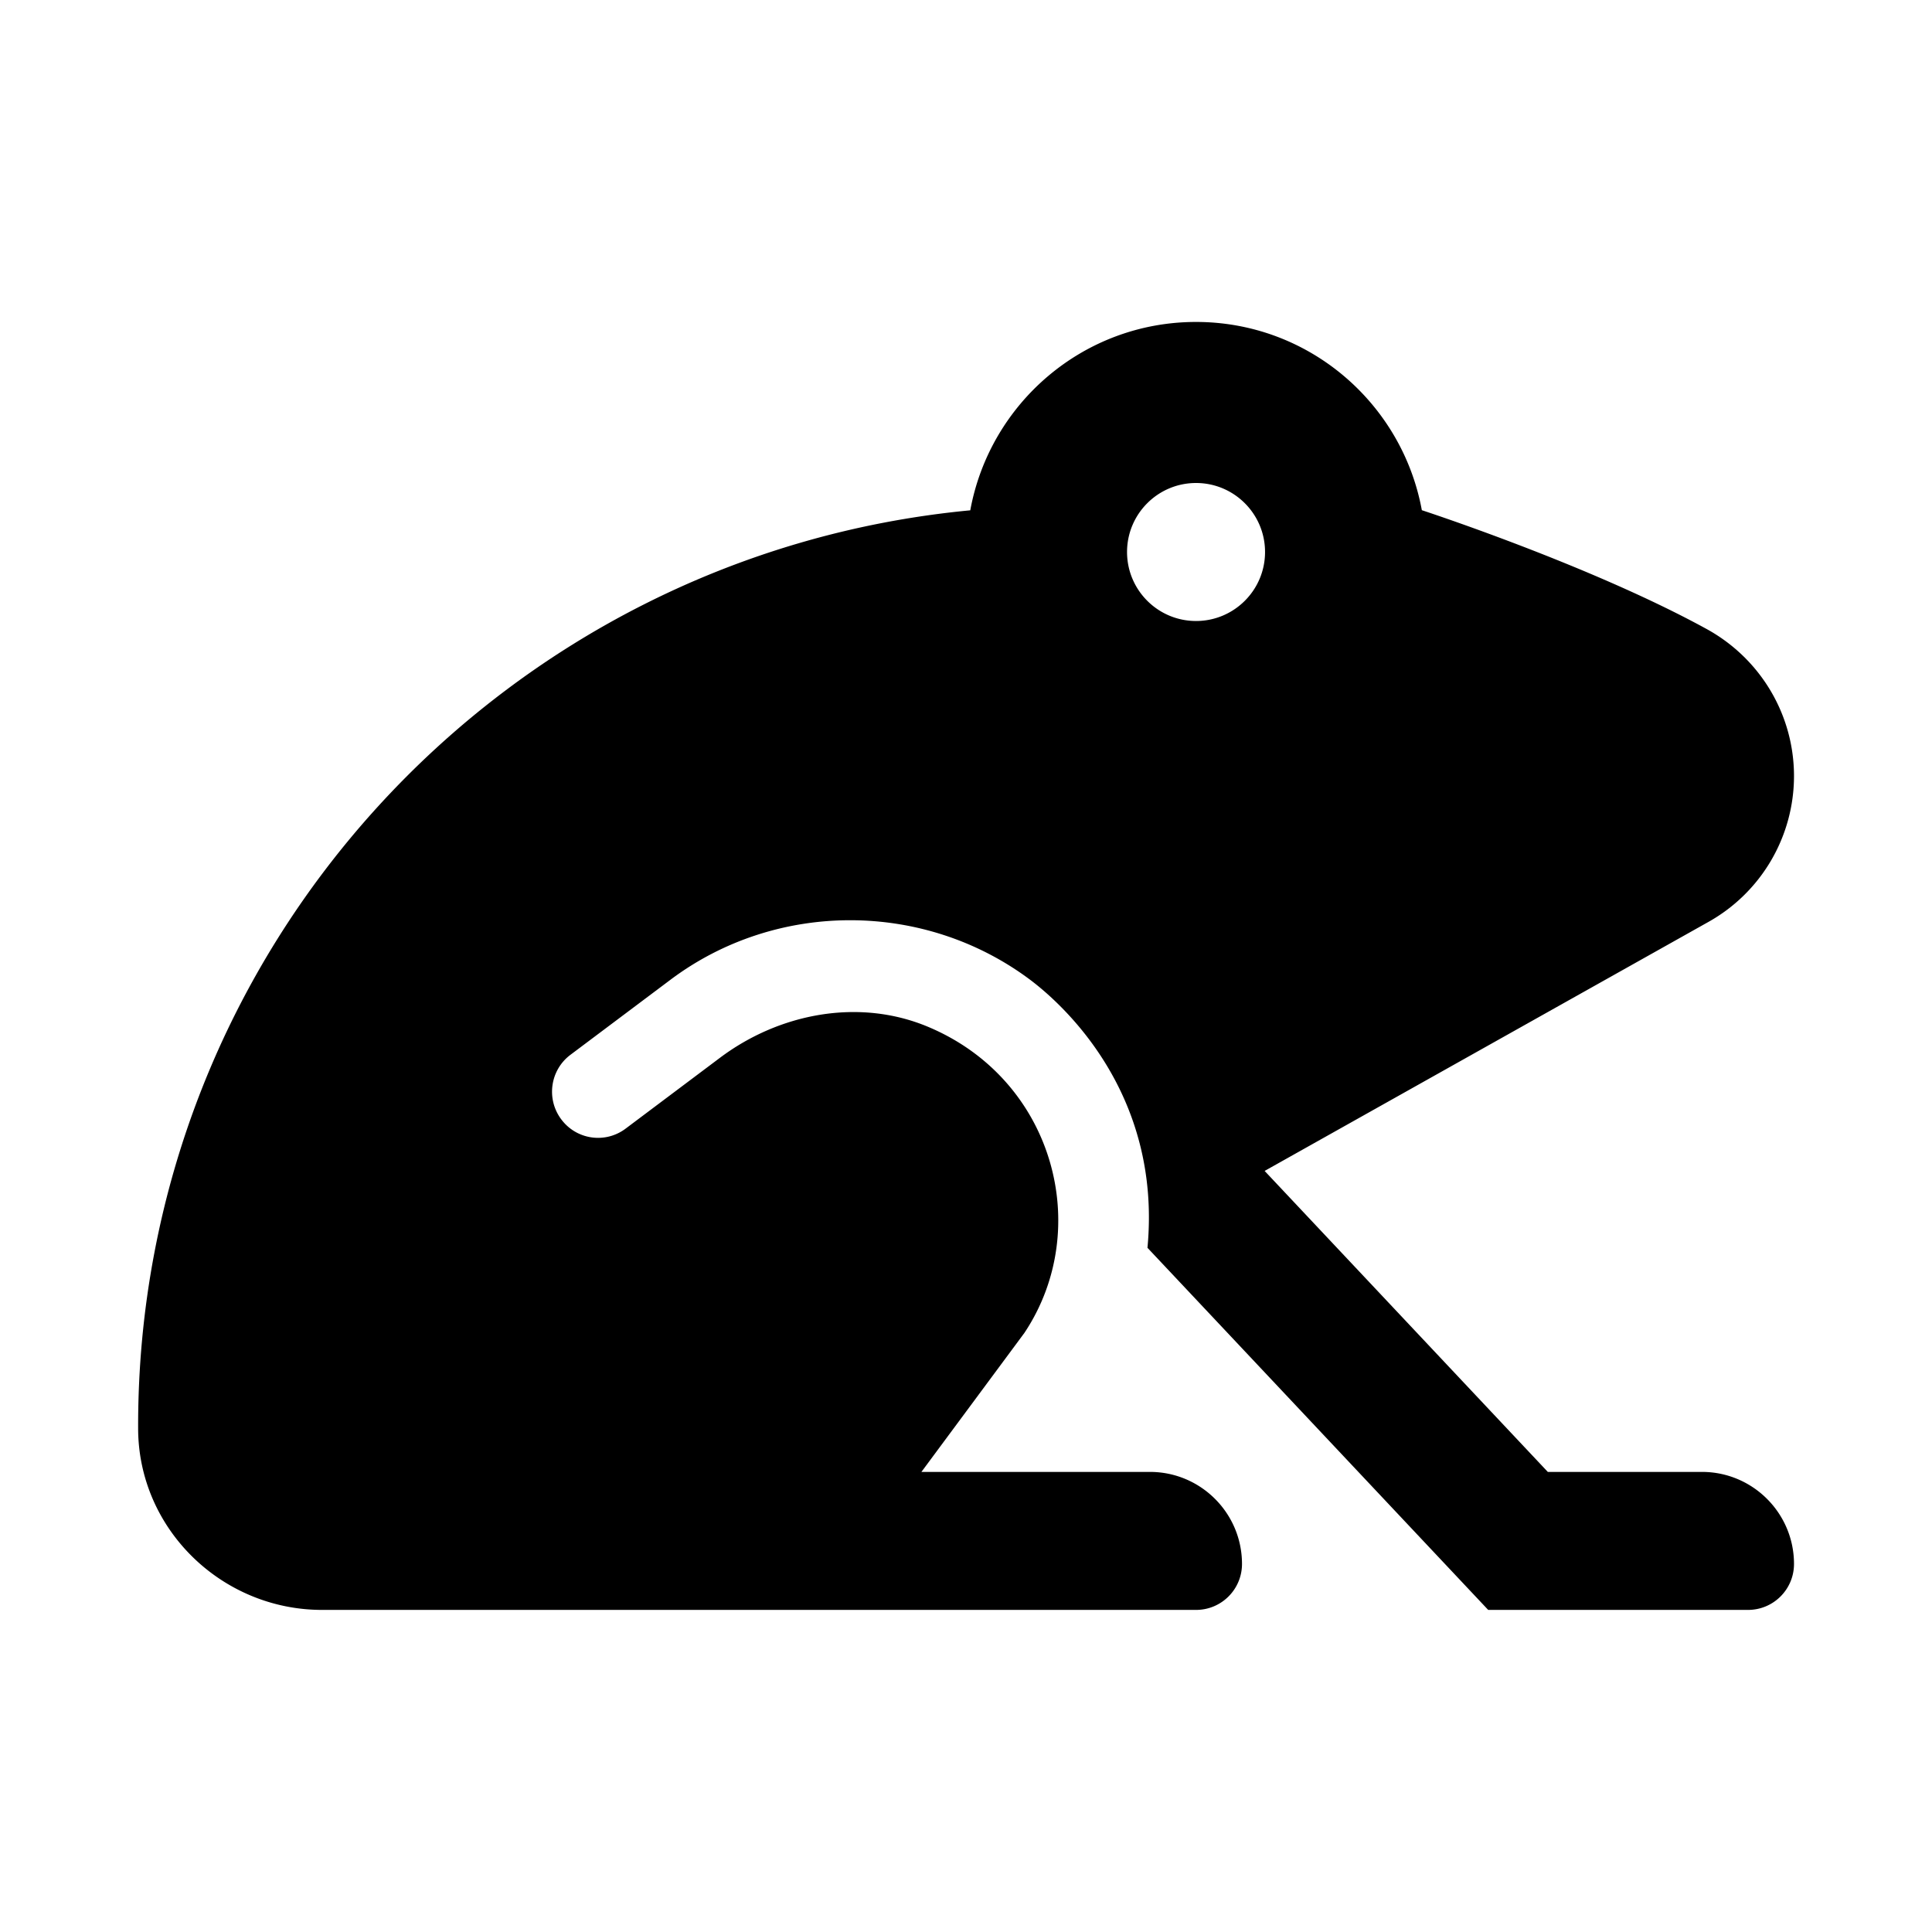 <svg role="img" focusable="false" aria-hidden="true" xmlns="http://www.w3.org/2000/svg" viewBox="0 0 14 14" height="1em" width="1em">
  <path d="m 10.303,3.696 c -0.143,-0.775 -0.82,-1.363 -1.636,-1.363 -0.817,0 -1.494,0.589 -1.636,1.365 -3.39,0.321 -6.041,3.179 -6.03,6.655 0.002,0.727 0.606,1.313 1.333,1.313 l 6.333,0 c 0.184,0 0.333,-0.149 0.333,-0.333 0,-0.368 -0.299,-0.667 -0.667,-0.667 l -1.656,0 0.746,-1.007 C 7.926,8.905 7.639,7.821 6.721,7.439 6.223,7.232 5.647,7.342 5.216,7.666 l -0.682,0.512 c -0.147,0.111 -0.356,0.082 -0.467,-0.067 -0.11,-0.147 -0.081,-0.356 0.066,-0.467 l 0.725,-0.544 c 0.767,-0.576 1.839,-0.575 2.607,0 0.226,0.17 0.956,0.814 0.85,1.942 l 2.469,2.624 1.883,0 c 0.184,0 0.333,-0.149 0.333,-0.333 0,-0.368 -0.299,-0.667 -0.667,-0.667 l -1.117,0 -2.052,-2.181 3.217,-1.805 A 1.212,1.212 0 0 0 13,5.624 c 0,-0.446 -0.244,-0.853 -0.635,-1.067 -0.845,-0.463 -2.062,-0.86 -2.062,-0.86 z m -1.636,0.804 c -0.276,0 -0.5,-0.224 -0.5,-0.5 0,-0.276 0.224,-0.5 0.5,-0.5 0.276,0 0.5,0.224 0.5,0.5 0,0.276 -0.224,0.5 -0.5,0.5 z"/>
</svg>

